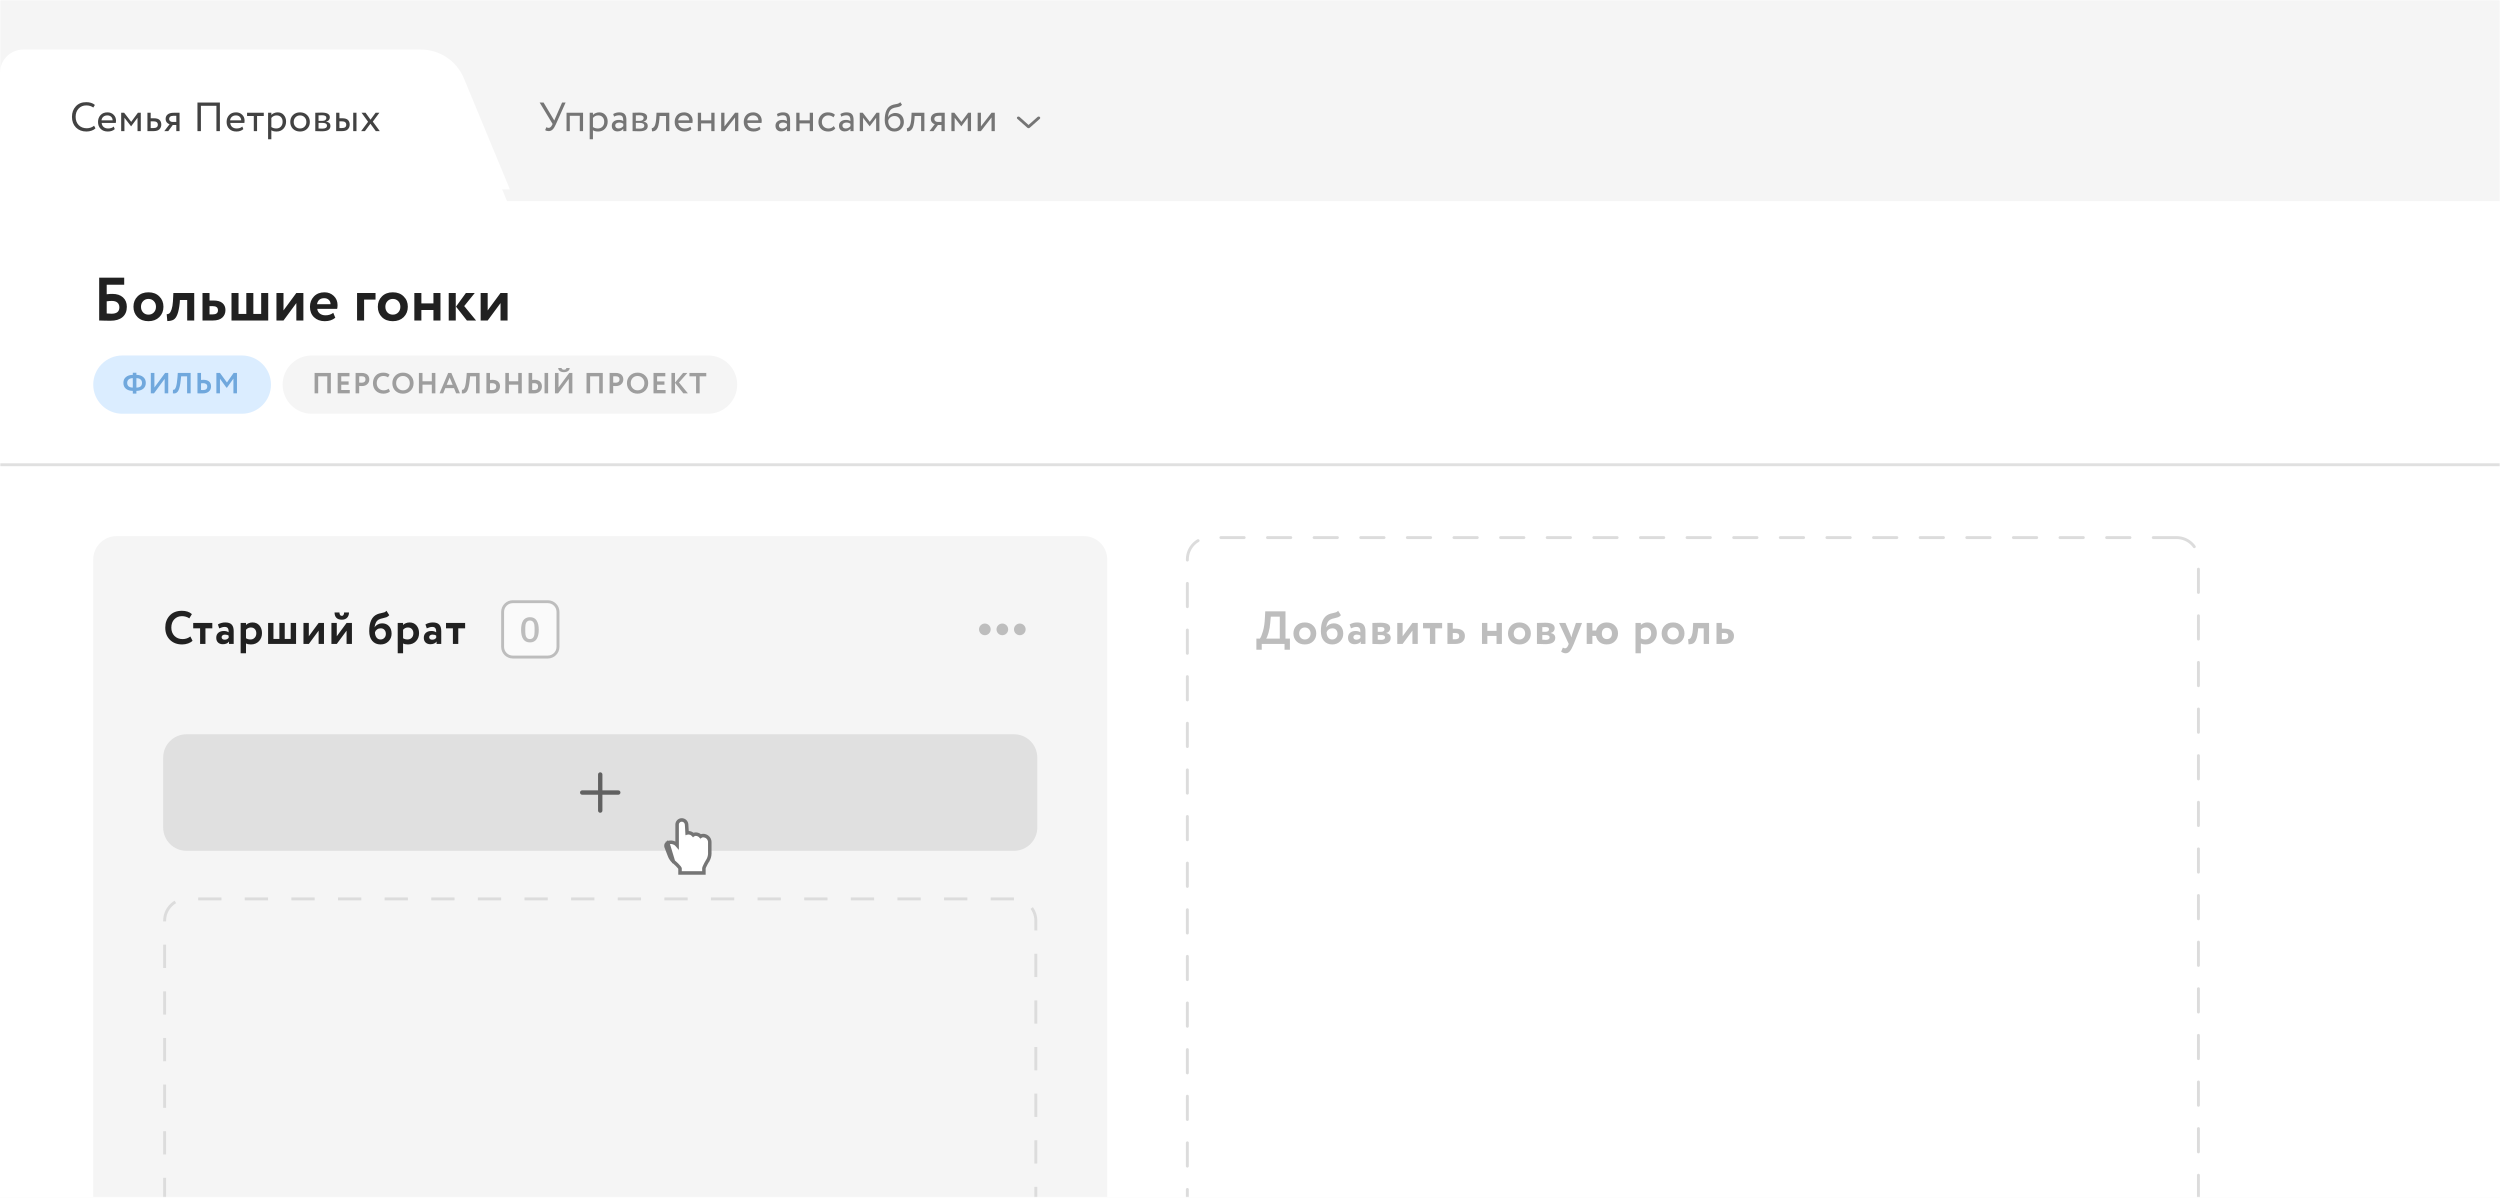 <svg width="858" height="411" viewBox="0 0 858 411" fill="none" xmlns="http://www.w3.org/2000/svg">
<mask id="mask0_7742_254666" style="mask-type:alpha" maskUnits="userSpaceOnUse" x="0" y="0" width="858" height="411">
<path d="M0 0H858V411H0V0Z" fill="#F5F5F5"/>
</mask>
<g mask="url(#mask0_7742_254666)">
<g filter="url(#filter0_ddd_7742_254666)">
<g clip-path="url(#clip0_7742_254666)">
<path d="M1544 -139H-376V941H1544V-139Z" fill="#F5F5F5"/>
<path d="M319 17H187V41H319V17Z" fill="#F5F5F5"/>
<path d="M356.847 28.791C356.946 28.705 357 28.595 357 28.466C357 28.207 356.766 28 356.468 28C356.319 28 356.184 28.055 356.08 28.145L352.995 30.885L349.92 28.145C349.816 28.055 349.676 28 349.532 28C349.234 28 349 28.207 349 28.466C349 28.595 349.054 28.705 349.153 28.791L352.581 31.836C352.698 31.945 352.842 31.996 353 32C353.158 32 353.293 31.945 353.415 31.836L356.847 28.791Z" fill="#757575"/>
<path d="M192.911 23.2H194.115L190.727 30.76C190.382 31.544 190.018 32.113 189.635 32.468C189.262 32.823 188.814 33 188.291 33C187.787 33 187.39 32.883 187.101 32.65L187.521 31.642C187.764 31.81 188.016 31.894 188.277 31.894C188.753 31.894 189.154 31.563 189.481 30.9L189.649 30.536L185.211 23.2H186.555L190.223 29.346L192.911 23.2ZM200.105 33H198.985V27.75H195.555V33H194.435V26.7H200.105V33ZM203.502 35.8H202.382V26.7H203.502V27.442C203.726 27.181 204.034 26.971 204.426 26.812C204.818 26.644 205.224 26.56 205.644 26.56C206.54 26.56 207.245 26.859 207.758 27.456C208.29 28.044 208.556 28.809 208.556 29.752C208.556 30.713 208.253 31.521 207.646 32.174C207.049 32.818 206.26 33.14 205.28 33.14C204.524 33.14 203.931 32.995 203.502 32.706V35.8ZM205.322 27.61C204.575 27.61 203.969 27.899 203.502 28.478V31.6C203.997 31.927 204.557 32.09 205.182 32.09C205.845 32.09 206.372 31.88 206.764 31.46C207.165 31.031 207.366 30.475 207.366 29.794C207.366 29.131 207.184 28.604 206.82 28.212C206.456 27.811 205.957 27.61 205.322 27.61ZM210.747 28.03L210.453 27.134C211.079 26.751 211.779 26.56 212.553 26.56C213.403 26.56 214.019 26.77 214.401 27.19C214.784 27.61 214.975 28.259 214.975 29.136V33H213.911V32.188C213.417 32.795 212.745 33.098 211.895 33.098C211.317 33.098 210.85 32.925 210.495 32.58C210.141 32.225 209.963 31.749 209.963 31.152C209.963 30.536 210.183 30.051 210.621 29.696C211.06 29.332 211.634 29.15 212.343 29.15C213.006 29.15 213.529 29.285 213.911 29.556C213.911 28.847 213.813 28.338 213.617 28.03C213.421 27.722 213.043 27.568 212.483 27.568C211.914 27.568 211.335 27.722 210.747 28.03ZM212.287 32.09C212.913 32.09 213.454 31.819 213.911 31.278V30.48C213.519 30.2 213.048 30.06 212.497 30.06C212.115 30.06 211.793 30.153 211.531 30.34C211.279 30.517 211.153 30.769 211.153 31.096C211.153 31.404 211.251 31.647 211.447 31.824C211.653 32.001 211.933 32.09 212.287 32.09ZM217.101 33V26.7C217.147 26.7 217.213 26.7 217.297 26.7C217.381 26.691 217.502 26.686 217.661 26.686C217.819 26.677 217.964 26.672 218.095 26.672C218.785 26.653 219.215 26.644 219.383 26.644C221.193 26.644 222.099 27.185 222.099 28.268C222.099 28.641 221.982 28.963 221.749 29.234C221.515 29.495 221.212 29.654 220.839 29.71V29.738C221.819 29.915 222.309 30.41 222.309 31.222C222.309 32.445 221.343 33.056 219.411 33.056C219.317 33.056 218.907 33.047 218.179 33.028C218.039 33.028 217.885 33.023 217.717 33.014C217.549 33.014 217.418 33.009 217.325 33C217.231 33 217.157 33 217.101 33ZM219.565 30.172H218.221V32.104C218.893 32.132 219.322 32.146 219.509 32.146C220.582 32.146 221.119 31.81 221.119 31.138C221.119 30.494 220.601 30.172 219.565 30.172ZM219.467 27.554C219.196 27.554 218.781 27.568 218.221 27.596V29.472H219.635C220.017 29.472 220.325 29.383 220.559 29.206C220.792 29.029 220.909 28.791 220.909 28.492C220.909 27.867 220.428 27.554 219.467 27.554ZM229.701 33H228.581V27.82H226.369L226.299 28.884C226.224 29.752 226.112 30.475 225.963 31.054C225.823 31.623 225.636 32.053 225.403 32.342C225.179 32.622 224.941 32.818 224.689 32.93C224.437 33.033 224.129 33.084 223.765 33.084L223.681 31.992C223.783 32.001 223.891 31.987 224.003 31.95C224.115 31.903 224.236 31.81 224.367 31.67C224.507 31.53 224.628 31.343 224.731 31.11C224.843 30.877 224.941 30.55 225.025 30.13C225.118 29.701 225.179 29.211 225.207 28.66L225.319 26.7H229.701V33ZM236.94 31.432L237.29 32.314C236.683 32.865 235.895 33.14 234.924 33.14C233.897 33.14 233.081 32.841 232.474 32.244C231.858 31.647 231.55 30.849 231.55 29.85C231.55 28.907 231.839 28.123 232.418 27.498C232.987 26.873 233.781 26.56 234.798 26.56C235.638 26.56 236.333 26.831 236.884 27.372C237.444 27.904 237.724 28.595 237.724 29.444C237.724 29.715 237.701 29.967 237.654 30.2H232.81C232.857 30.788 233.076 31.25 233.468 31.586C233.869 31.922 234.383 32.09 235.008 32.09C235.829 32.09 236.473 31.871 236.94 31.432ZM234.742 27.61C234.191 27.61 233.734 27.764 233.37 28.072C233.015 28.38 232.805 28.786 232.74 29.29H236.562C236.534 28.767 236.357 28.357 236.03 28.058C235.713 27.759 235.283 27.61 234.742 27.61ZM245.233 33H244.113V30.34H240.613V33H239.493V26.7H240.613V29.29H244.113V26.7H245.233V33ZM252.269 28.31L248.629 33H247.509V26.7H248.629V31.39L252.269 26.7H253.389V33H252.269V28.31ZM260.645 31.432L260.995 32.314C260.388 32.865 259.6 33.14 258.629 33.14C257.602 33.14 256.786 32.841 256.179 32.244C255.563 31.647 255.255 30.849 255.255 29.85C255.255 28.907 255.544 28.123 256.123 27.498C256.692 26.873 257.486 26.56 258.503 26.56C259.343 26.56 260.038 26.831 260.589 27.372C261.149 27.904 261.429 28.595 261.429 29.444C261.429 29.715 261.406 29.967 261.359 30.2H256.515C256.562 30.788 256.781 31.25 257.173 31.586C257.574 31.922 258.088 32.09 258.713 32.09C259.534 32.09 260.178 31.871 260.645 31.432ZM258.447 27.61C257.896 27.61 257.439 27.764 257.075 28.072C256.72 28.38 256.51 28.786 256.445 29.29H260.267C260.239 28.767 260.062 28.357 259.735 28.058C259.418 27.759 258.988 27.61 258.447 27.61ZM266.929 28.03L266.635 27.134C267.26 26.751 267.96 26.56 268.735 26.56C269.584 26.56 270.2 26.77 270.583 27.19C270.966 27.61 271.157 28.259 271.157 29.136V33H270.093V32.188C269.598 32.795 268.926 33.098 268.077 33.098C267.498 33.098 267.032 32.925 266.677 32.58C266.322 32.225 266.145 31.749 266.145 31.152C266.145 30.536 266.364 30.051 266.803 29.696C267.242 29.332 267.816 29.15 268.525 29.15C269.188 29.15 269.71 29.285 270.093 29.556C270.093 28.847 269.995 28.338 269.799 28.03C269.603 27.722 269.225 27.568 268.665 27.568C268.096 27.568 267.517 27.722 266.929 28.03ZM268.469 32.09C269.094 32.09 269.636 31.819 270.093 31.278V30.48C269.701 30.2 269.23 30.06 268.679 30.06C268.296 30.06 267.974 30.153 267.713 30.34C267.461 30.517 267.335 30.769 267.335 31.096C267.335 31.404 267.433 31.647 267.629 31.824C267.834 32.001 268.114 32.09 268.469 32.09ZM279.022 33H277.902V30.34H274.402V33H273.282V26.7H274.402V29.29H277.902V26.7H279.022V33ZM286.142 31.278L286.674 32.09C286.133 32.79 285.325 33.14 284.252 33.14C283.244 33.14 282.427 32.841 281.802 32.244C281.186 31.647 280.878 30.849 280.878 29.85C280.878 28.926 281.181 28.147 281.788 27.512C282.395 26.877 283.155 26.56 284.07 26.56C285.171 26.56 285.997 26.835 286.548 27.386L286.03 28.268C285.545 27.829 284.943 27.61 284.224 27.61C283.636 27.61 283.127 27.825 282.698 28.254C282.278 28.674 282.068 29.206 282.068 29.85C282.068 30.531 282.283 31.073 282.712 31.474C283.151 31.885 283.692 32.09 284.336 32.09C285.064 32.09 285.666 31.819 286.142 31.278ZM288.72 28.03L288.426 27.134C289.051 26.751 289.751 26.56 290.526 26.56C291.375 26.56 291.991 26.77 292.374 27.19C292.757 27.61 292.948 28.259 292.948 29.136V33H291.884V32.188C291.389 32.795 290.717 33.098 289.868 33.098C289.289 33.098 288.823 32.925 288.468 32.58C288.113 32.225 287.936 31.749 287.936 31.152C287.936 30.536 288.155 30.051 288.594 29.696C289.033 29.332 289.607 29.15 290.316 29.15C290.979 29.15 291.501 29.285 291.884 29.556C291.884 28.847 291.786 28.338 291.59 28.03C291.394 27.722 291.016 27.568 290.456 27.568C289.887 27.568 289.308 27.722 288.72 28.03ZM290.26 32.09C290.885 32.09 291.427 31.819 291.884 31.278V30.48C291.492 30.2 291.021 30.06 290.47 30.06C290.087 30.06 289.765 30.153 289.504 30.34C289.252 30.517 289.126 30.769 289.126 31.096C289.126 31.404 289.224 31.647 289.42 31.824C289.625 32.001 289.905 32.09 290.26 32.09ZM296.193 33H295.073V26.7H296.095L298.517 29.822L300.813 26.7H301.807V33H300.687V28.408L298.503 31.334H298.461L296.193 28.408V33ZM308.959 23.06L309.561 23.942C309.337 24.25 309.066 24.46 308.749 24.572C308.404 24.693 308.012 24.787 307.573 24.852C307.144 24.917 306.738 25.034 306.355 25.202C305.403 25.641 304.871 26.653 304.759 28.24H304.787C304.992 27.801 305.324 27.447 305.781 27.176C306.248 26.905 306.747 26.77 307.279 26.77C308.175 26.77 308.884 27.055 309.407 27.624C309.939 28.193 310.205 28.954 310.205 29.906C310.205 30.802 309.902 31.567 309.295 32.202C308.698 32.827 307.923 33.14 306.971 33.14C305.944 33.14 305.132 32.79 304.535 32.09C303.938 31.399 303.639 30.443 303.639 29.22C303.639 26.495 304.418 24.801 305.977 24.138C306.332 23.979 306.742 23.863 307.209 23.788C307.573 23.723 307.834 23.671 307.993 23.634C308.152 23.597 308.32 23.531 308.497 23.438C308.684 23.345 308.838 23.219 308.959 23.06ZM304.829 29.43C304.829 30.233 305.025 30.877 305.417 31.362C305.809 31.847 306.318 32.09 306.943 32.09C307.55 32.09 308.044 31.885 308.427 31.474C308.819 31.073 309.015 30.569 309.015 29.962C309.015 29.318 308.833 28.8 308.469 28.408C308.114 28.016 307.624 27.82 306.999 27.82C306.43 27.82 305.954 27.979 305.571 28.296C305.17 28.623 304.922 29.001 304.829 29.43ZM317.248 33H316.128V27.82H313.916L313.846 28.884C313.771 29.752 313.659 30.475 313.51 31.054C313.37 31.623 313.183 32.053 312.95 32.342C312.726 32.622 312.488 32.818 312.236 32.93C311.984 33.033 311.676 33.084 311.312 33.084L311.228 31.992C311.33 32.001 311.438 31.987 311.55 31.95C311.662 31.903 311.783 31.81 311.914 31.67C312.054 31.53 312.175 31.343 312.278 31.11C312.39 30.877 312.488 30.55 312.572 30.13C312.665 29.701 312.726 29.211 312.754 28.66L312.866 26.7H317.248V33ZM322.275 26.7H324.235V33H323.115V30.9H321.897L320.357 33H318.999L320.819 30.62C320.436 30.536 320.114 30.331 319.853 30.004C319.591 29.668 319.461 29.267 319.461 28.8C319.461 28.156 319.694 27.647 320.161 27.274C320.627 26.891 321.332 26.7 322.275 26.7ZM320.651 28.828C320.651 29.127 320.767 29.374 321.001 29.57C321.234 29.757 321.509 29.85 321.827 29.85H323.115V27.75H322.093C321.617 27.75 321.257 27.848 321.015 28.044C320.772 28.24 320.651 28.501 320.651 28.828ZM327.641 33H326.521V26.7H327.543L329.965 29.822L332.261 26.7H333.255V33H332.135V28.408L329.951 31.334H329.909L327.641 28.408V33ZM340.294 28.31L336.654 33H335.534V26.7H336.654V31.39L340.294 26.7H341.414V33H340.294V28.31Z" fill="#757575"/>
<g filter="url(#filter1_d_7742_254666)">
<path fill-rule="evenodd" clip-rule="evenodd" d="M8 5C3.582 5 0 8.582 0 13V53V990H1544V53H175L159.205 14.876C156.728 8.898 150.895 5 144.424 5H8Z" fill="white"/>
</g>
<path d="M32 180C32 175.582 35.582 172 40 172H372C376.418 172 380 175.582 380 180V1015H32V180Z" fill="#F5F5F5"/>
<path d="M348 296.5H64C59.858 296.5 56.5 299.858 56.5 304V588C56.5 592.142 59.858 595.5 64 595.5H348C352.142 595.5 355.5 592.142 355.5 588V304C355.5 299.858 352.142 296.5 348 296.5Z" stroke="#DCDCDC" stroke-dasharray="8 8"/>
<path d="M348 240H64C59.582 240 56 243.582 56 248V272C56 276.418 59.582 280 64 280H348C352.418 280 356 276.418 356 272V248C356 243.582 352.418 240 348 240Z" fill="#E0E0E0"/>
<path d="M199.812 260H212.188" stroke="#616161" stroke-width="1.5" stroke-linecap="round" stroke-linejoin="round"/>
<path d="M206 253.812V266.188" stroke="#616161" stroke-width="1.5" stroke-linecap="round" stroke-linejoin="round"/>
<path d="M188 194.5H176C174.067 194.5 172.5 196.067 172.5 198V210C172.5 211.933 174.067 213.5 176 213.5H188C189.933 213.5 191.5 211.933 191.5 210V198C191.5 196.067 189.933 194.5 188 194.5Z" fill="#FAFAFA" stroke="#BDBDBD"/>
<path d="M181.87 208.476C181.35 208.476 180.898 208.38 180.514 208.188C180.13 207.988 179.814 207.704 179.566 207.336C179.318 206.968 179.134 206.516 179.014 205.98C178.894 205.444 178.834 204.832 178.834 204.144C178.834 203.464 178.894 202.856 179.014 202.32C179.134 201.776 179.318 201.32 179.566 200.952C179.814 200.584 180.13 200.304 180.514 200.112C180.898 199.912 181.35 199.812 181.87 199.812C182.91 199.812 183.674 200.192 184.162 200.952C184.658 201.712 184.906 202.776 184.906 204.144C184.906 205.512 184.658 206.576 184.162 207.336C183.674 208.096 182.91 208.476 181.87 208.476ZM181.87 207.324C182.158 207.324 182.402 207.268 182.602 207.156C182.81 207.036 182.978 206.868 183.106 206.652C183.234 206.436 183.326 206.18 183.382 205.884C183.438 205.58 183.466 205.244 183.466 204.876V203.412C183.466 203.044 183.438 202.712 183.382 202.416C183.326 202.112 183.234 201.852 183.106 201.636C182.978 201.42 182.81 201.256 182.602 201.144C182.402 201.024 182.158 200.964 181.87 200.964C181.582 200.964 181.334 201.024 181.126 201.144C180.926 201.256 180.762 201.42 180.634 201.636C180.506 201.852 180.414 202.112 180.358 202.416C180.302 202.712 180.274 203.044 180.274 203.412V204.876C180.274 205.244 180.302 205.58 180.358 205.884C180.414 206.18 180.506 206.436 180.634 206.652C180.762 206.868 180.926 207.036 181.126 207.156C181.334 207.268 181.582 207.324 181.87 207.324Z" fill="#BDBDBD"/>
<path d="M65.329 206.44L66.081 207.912C65.729 208.285 65.222 208.589 64.561 208.824C63.91 209.059 63.222 209.176 62.497 209.176C60.79 209.176 59.398 208.648 58.321 207.592C57.254 206.536 56.721 205.139 56.721 203.4C56.721 201.736 57.228 200.355 58.241 199.256C59.244 198.168 60.646 197.624 62.449 197.624C63.878 197.624 65.014 198.003 65.857 198.76L64.977 200.216C64.22 199.715 63.377 199.464 62.449 199.464C61.382 199.464 60.508 199.821 59.825 200.536C59.142 201.251 58.801 202.205 58.801 203.4C58.801 204.573 59.158 205.523 59.873 206.248C60.598 206.973 61.532 207.336 62.673 207.336C63.654 207.336 64.54 207.037 65.329 206.44ZM68.672 203.64H66.304V201.8H72.864V203.64H70.512V209H68.672V203.64ZM75.241 203.656L74.777 202.312C75.556 201.853 76.404 201.624 77.321 201.624C78.324 201.624 79.055 201.869 79.513 202.36C79.972 202.851 80.201 203.603 80.201 204.616V209H78.601V208.168C78.175 208.787 77.465 209.096 76.473 209.096C75.791 209.096 75.241 208.899 74.825 208.504C74.42 208.099 74.217 207.56 74.217 206.888C74.217 206.141 74.457 205.565 74.937 205.16C75.417 204.755 76.052 204.552 76.841 204.552C77.492 204.552 78.036 204.707 78.473 205.016C78.495 204.376 78.399 203.907 78.185 203.608C77.983 203.309 77.631 203.16 77.129 203.16C76.575 203.16 75.945 203.325 75.241 203.656ZM77.081 207.544C77.7 207.544 78.164 207.325 78.473 206.888V206.152C78.175 205.917 77.753 205.8 77.209 205.8C76.868 205.8 76.591 205.88 76.377 206.04C76.164 206.2 76.057 206.419 76.057 206.696C76.057 206.952 76.153 207.16 76.345 207.32C76.537 207.469 76.783 207.544 77.081 207.544ZM84.428 212.2H82.588V201.8H84.428V202.488C84.662 202.232 84.982 202.024 85.388 201.864C85.793 201.704 86.214 201.624 86.652 201.624C87.644 201.624 88.433 201.965 89.02 202.648C89.617 203.341 89.916 204.221 89.916 205.288C89.916 206.408 89.564 207.336 88.86 208.072C88.156 208.808 87.238 209.176 86.108 209.176C85.382 209.176 84.822 209.059 84.428 208.824V212.2ZM86.076 203.352C85.436 203.352 84.886 203.613 84.428 204.136V207.048C84.865 207.325 85.372 207.464 85.948 207.464C86.556 207.464 87.041 207.267 87.404 206.872C87.777 206.477 87.964 205.965 87.964 205.336C87.964 204.739 87.793 204.259 87.452 203.896C87.121 203.533 86.662 203.352 86.076 203.352ZM101.609 209H92.009V201.8H93.849V207.288H95.881V201.8H97.721V207.288H99.769V201.8H101.609V209ZM109.35 204.44L105.99 209H104.15V201.8H105.99V206.36L109.35 201.8H111.19V209H109.35V204.44ZM118.944 204.44L115.584 209H113.744V201.8H115.584V206.36L118.944 201.8H120.784V209H118.944V204.44ZM114.816 198.2H116.496C116.496 198.552 116.565 198.835 116.704 199.048C116.842 199.261 117.05 199.368 117.328 199.368C117.573 199.368 117.76 199.261 117.888 199.048C118.026 198.824 118.096 198.541 118.096 198.2H119.776C119.776 198.947 119.557 199.549 119.12 200.008C118.682 200.456 118.085 200.68 117.328 200.68C116.496 200.68 115.866 200.461 115.44 200.024C115.024 199.576 114.816 198.968 114.816 198.2ZM132.636 197.624L133.596 199.128C133.34 199.448 133.02 199.683 132.636 199.832C132.295 199.949 131.868 200.067 131.356 200.184C130.855 200.28 130.439 200.413 130.108 200.584C129.223 201 128.705 201.896 128.556 203.272H128.588C128.812 202.877 129.159 202.557 129.628 202.312C130.097 202.056 130.593 201.928 131.116 201.928C132.108 201.928 132.903 202.248 133.5 202.888C134.097 203.539 134.396 204.397 134.396 205.464C134.396 206.499 134.044 207.379 133.34 208.104C132.636 208.819 131.729 209.176 130.62 209.176C129.415 209.176 128.46 208.765 127.756 207.944C127.063 207.123 126.716 206.013 126.716 204.616C126.716 201.544 127.623 199.613 129.436 198.824C129.831 198.653 130.268 198.525 130.748 198.44C131.292 198.333 131.692 198.232 131.948 198.136C132.204 198.029 132.433 197.859 132.636 197.624ZM128.684 205C128.695 205.725 128.871 206.317 129.212 206.776C129.553 207.235 130.007 207.464 130.572 207.464C131.127 207.464 131.575 207.283 131.916 206.92C132.257 206.557 132.428 206.099 132.428 205.544C132.428 204.979 132.268 204.52 131.948 204.168C131.639 203.816 131.207 203.64 130.652 203.64C130.172 203.64 129.756 203.768 129.404 204.024C129.052 204.269 128.812 204.595 128.684 205ZM138.334 212.2H136.494V201.8H138.334V202.488C138.568 202.232 138.888 202.024 139.294 201.864C139.699 201.704 140.12 201.624 140.558 201.624C141.55 201.624 142.339 201.965 142.926 202.648C143.523 203.341 143.822 204.221 143.822 205.288C143.822 206.408 143.47 207.336 142.766 208.072C142.062 208.808 141.144 209.176 140.014 209.176C139.288 209.176 138.728 209.059 138.334 208.824V212.2ZM139.982 203.352C139.342 203.352 138.792 203.613 138.334 204.136V207.048C138.771 207.325 139.278 207.464 139.854 207.464C140.462 207.464 140.947 207.267 141.31 206.872C141.683 206.477 141.87 205.965 141.87 205.336C141.87 204.739 141.699 204.259 141.358 203.896C141.027 203.533 140.568 203.352 139.982 203.352ZM146.476 203.656L146.012 202.312C146.79 201.853 147.638 201.624 148.556 201.624C149.558 201.624 150.289 201.869 150.748 202.36C151.206 202.851 151.436 203.603 151.436 204.616V209H149.836V208.168C149.409 208.787 148.7 209.096 147.708 209.096C147.025 209.096 146.476 208.899 146.06 208.504C145.654 208.099 145.452 207.56 145.452 206.888C145.452 206.141 145.692 205.565 146.172 205.16C146.652 204.755 147.286 204.552 148.076 204.552C148.726 204.552 149.27 204.707 149.708 205.016C149.729 204.376 149.633 203.907 149.42 203.608C149.217 203.309 148.865 203.16 148.364 203.16C147.809 203.16 147.18 203.325 146.476 203.656ZM148.316 207.544C148.934 207.544 149.398 207.325 149.708 206.888V206.152C149.409 205.917 148.988 205.8 148.444 205.8C148.102 205.8 147.825 205.88 147.612 206.04C147.398 206.2 147.292 206.419 147.292 206.696C147.292 206.952 147.388 207.16 147.58 207.32C147.772 207.469 148.017 207.544 148.316 207.544ZM155.438 203.64H153.07V201.8H159.63V203.64H157.278V209H155.438V203.64Z" fill="#212121"/>
<path d="M338 206C339.105 206 340 205.105 340 204C340 202.895 339.105 202 338 202C336.895 202 336 202.895 336 204C336 205.105 336.895 206 338 206Z" fill="#BDBDBD"/>
<path d="M344 206C345.105 206 346 205.105 346 204C346 202.895 345.105 202 344 202C342.895 202 342 202.895 342 204C342 205.105 342.895 206 344 206Z" fill="#BDBDBD"/>
<path d="M350 206C351.105 206 352 205.105 352 204C352 202.895 351.105 202 350 202C348.895 202 348 202.895 348 204C348 205.105 348.895 206 350 206Z" fill="#BDBDBD"/>
<path d="M243 110H107C101.477 110 97 114.477 97 120C97 125.523 101.477 130 107 130H243C248.523 130 253 125.523 253 120C253 114.477 248.523 110 243 110Z" fill="#F5F5F5"/>
<path d="M113.551 123H112.321V117.15H109.201V123H107.971V116H113.551V123ZM120.041 123H115.891V116H119.941V117.15H117.121V118.89H119.641V120.04H117.121V121.85H120.041V123ZM123.272 120.47V123H122.042V116C122.336 116 122.652 115.997 122.992 115.99C123.339 115.983 123.686 115.98 124.032 115.98C124.526 115.98 124.952 116.043 125.312 116.17C125.679 116.29 125.962 116.46 126.162 116.68C126.362 116.893 126.509 117.13 126.602 117.39C126.696 117.643 126.742 117.923 126.742 118.23C126.742 118.863 126.516 119.4 126.062 119.84C125.616 120.28 124.989 120.5 124.182 120.5C123.776 120.5 123.472 120.49 123.272 120.47ZM124.152 117.13L123.272 117.15V119.3C123.626 119.333 123.916 119.35 124.142 119.35C124.536 119.35 124.849 119.253 125.082 119.06C125.322 118.867 125.442 118.587 125.442 118.22C125.442 117.493 125.012 117.13 124.152 117.13ZM133.377 121.4L133.847 122.32C133.627 122.553 133.31 122.743 132.897 122.89C132.49 123.037 132.06 123.11 131.607 123.11C130.54 123.11 129.67 122.78 128.997 122.12C128.33 121.46 127.997 120.587 127.997 119.5C127.997 118.46 128.313 117.597 128.947 116.91C129.573 116.23 130.45 115.89 131.577 115.89C132.47 115.89 133.18 116.127 133.707 116.6L133.157 117.51C132.683 117.197 132.157 117.04 131.577 117.04C130.91 117.04 130.363 117.263 129.937 117.71C129.51 118.157 129.297 118.753 129.297 119.5C129.297 120.233 129.52 120.827 129.967 121.28C130.42 121.733 131.003 121.96 131.717 121.96C132.33 121.96 132.883 121.773 133.377 121.4ZM134.656 119.5C134.656 118.48 134.996 117.623 135.676 116.93C136.37 116.237 137.243 115.89 138.296 115.89C139.35 115.89 140.22 116.223 140.906 116.89C141.6 117.563 141.946 118.433 141.946 119.5C141.946 120.547 141.6 121.41 140.906 122.09C140.213 122.77 139.343 123.11 138.296 123.11C137.243 123.11 136.373 122.777 135.686 122.11C135 121.443 134.656 120.573 134.656 119.5ZM135.956 119.5C135.956 120.207 136.18 120.793 136.626 121.26C137.073 121.727 137.63 121.96 138.296 121.96C139.016 121.96 139.586 121.727 140.006 121.26C140.433 120.793 140.646 120.207 140.646 119.5C140.646 118.787 140.42 118.197 139.966 117.73C139.513 117.27 138.956 117.04 138.296 117.04C137.623 117.04 137.063 117.27 136.616 117.73C136.176 118.19 135.956 118.78 135.956 119.5ZM149.42 123H148.2V120.01H145V123H143.77V116H145V118.86H148.2V116H149.42V123ZM152.098 123H150.858L153.818 115.98H154.898L157.858 123H156.548L155.818 121.21H152.828L152.098 123ZM155.348 120.06L154.328 117.57L153.298 120.06H155.348ZM164.598 123H163.378V117.15H161.338L161.198 118.47C161.118 119.27 161.014 119.953 160.888 120.52C160.761 121.087 160.621 121.54 160.468 121.88C160.314 122.22 160.131 122.48 159.918 122.66C159.711 122.84 159.494 122.953 159.268 123C159.048 123.04 158.791 123.04 158.498 123L158.528 121.78C158.674 121.8 158.794 121.793 158.888 121.76C158.981 121.727 159.091 121.633 159.218 121.48C159.358 121.307 159.471 121.077 159.558 120.79C159.798 120.077 159.974 118.947 160.088 117.4L160.188 116H164.598V123ZM168.863 119.5C168.743 119.5 168.509 119.517 168.163 119.55V121.84C168.603 121.86 168.829 121.87 168.843 121.87C169.816 121.87 170.303 121.46 170.303 120.64C170.303 120.267 170.176 119.983 169.923 119.79C169.669 119.597 169.316 119.5 168.863 119.5ZM166.933 116H168.163V118.4C168.449 118.367 168.716 118.35 168.963 118.35C169.829 118.35 170.486 118.547 170.933 118.94C171.379 119.333 171.603 119.89 171.603 120.61C171.603 121.357 171.346 121.947 170.833 122.38C170.326 122.807 169.616 123.02 168.703 123.02C168.316 123.02 167.986 123.017 167.713 123.01C167.439 123.003 167.179 123 166.933 123V116ZM179.076 123H177.856V120.01H174.656V123H173.426V116H174.656V118.86H177.856V116H179.076V123ZM188.114 123H186.894V116H188.114V123ZM183.324 119.5C183.218 119.5 182.991 119.517 182.644 119.55V121.84C182.698 121.84 182.804 121.847 182.964 121.86C183.124 121.867 183.238 121.87 183.304 121.87C184.224 121.87 184.684 121.46 184.684 120.64C184.684 120.267 184.568 119.983 184.334 119.79C184.101 119.597 183.764 119.5 183.324 119.5ZM181.414 116H182.644V118.4C182.931 118.367 183.191 118.35 183.424 118.35C184.258 118.35 184.891 118.55 185.324 118.95C185.764 119.343 185.984 119.897 185.984 120.61C185.984 121.357 185.731 121.947 185.224 122.38C184.724 122.807 184.034 123.02 183.154 123.02C182.781 123.02 182.458 123.017 182.184 123.01C181.918 123.003 181.661 123 181.414 123V116ZM195.207 118.03L191.537 123H190.457V116H191.687V120.98L195.357 116H196.437V123H195.207V118.03ZM191.567 114.3H192.717C192.797 114.687 193.08 114.88 193.567 114.88C194.074 114.88 194.34 114.687 194.367 114.3H195.517C195.51 114.72 195.32 115.067 194.947 115.34C194.574 115.6 194.114 115.73 193.567 115.73C192.98 115.73 192.507 115.603 192.147 115.35C191.794 115.09 191.6 114.74 191.567 114.3ZM206.876 123H205.646V117.15H202.526V123H201.296V116H206.876V123ZM210.446 120.47V123H209.216V116C209.509 116 209.826 115.997 210.166 115.99C210.512 115.983 210.859 115.98 211.206 115.98C211.699 115.98 212.126 116.043 212.486 116.17C212.852 116.29 213.136 116.46 213.336 116.68C213.536 116.893 213.682 117.13 213.776 117.39C213.869 117.643 213.916 117.923 213.916 118.23C213.916 118.863 213.689 119.4 213.236 119.84C212.789 120.28 212.162 120.5 211.356 120.5C210.949 120.5 210.646 120.49 210.446 120.47ZM211.326 117.13L210.446 117.15V119.3C210.799 119.333 211.089 119.35 211.316 119.35C211.709 119.35 212.022 119.253 212.256 119.06C212.496 118.867 212.616 118.587 212.616 118.22C212.616 117.493 212.186 117.13 211.326 117.13ZM215.17 119.5C215.17 118.48 215.51 117.623 216.19 116.93C216.883 116.237 217.756 115.89 218.81 115.89C219.863 115.89 220.733 116.223 221.42 116.89C222.113 117.563 222.46 118.433 222.46 119.5C222.46 120.547 222.113 121.41 221.42 122.09C220.726 122.77 219.856 123.11 218.81 123.11C217.756 123.11 216.886 122.777 216.2 122.11C215.513 121.443 215.17 120.573 215.17 119.5ZM216.47 119.5C216.47 120.207 216.693 120.793 217.14 121.26C217.586 121.727 218.143 121.96 218.81 121.96C219.53 121.96 220.1 121.727 220.52 121.26C220.946 120.793 221.16 120.207 221.16 119.5C221.16 118.787 220.933 118.197 220.48 117.73C220.026 117.27 219.47 117.04 218.81 117.04C218.136 117.04 217.576 117.27 217.13 117.73C216.69 118.19 216.47 118.78 216.47 119.5ZM228.433 123H224.283V116H228.333V117.15H225.513V118.89H228.033V120.04H225.513V121.85H228.433V123ZM231.665 123H230.435V116H231.665V119.32L234.425 116H235.905L233.025 119.26L236.085 123H234.525L231.665 119.39V123ZM238.895 117.15H236.625V116H242.395V117.15H240.125V123H238.895V117.15Z" fill="#9E9E9E"/>
<path d="M747 172.5H415C410.858 172.5 407.5 175.858 407.5 180V964C407.5 968.142 410.858 971.5 415 971.5H747C751.142 971.5 754.5 968.142 754.5 964V180C754.5 175.858 751.142 172.5 747 172.5Z" stroke="#DCDCDC" stroke-linecap="round" stroke-dasharray="8 8"/>
<path d="M433.031 211H431.191V207.16H432.391C432.711 206.787 433.058 205.96 433.431 204.68C433.815 203.368 434.044 201.821 434.119 200.04L434.231 197.8H441.175V207.16H442.695V211H440.855V209H433.031V211ZM436.135 199.64L435.959 201.592C435.863 202.936 435.666 204.115 435.367 205.128C435.058 206.184 434.786 206.861 434.551 207.16H439.223V199.64H436.135ZM444.975 208.12C444.26 207.405 443.903 206.499 443.903 205.4C443.903 204.301 444.26 203.4 444.975 202.696C445.69 201.981 446.639 201.624 447.823 201.624C448.996 201.624 449.94 201.981 450.655 202.696C451.38 203.4 451.743 204.301 451.743 205.4C451.743 206.488 451.38 207.395 450.655 208.12C449.93 208.824 448.986 209.176 447.823 209.176C446.639 209.176 445.69 208.824 444.975 208.12ZM446.431 203.928C446.058 204.312 445.871 204.803 445.871 205.4C445.871 205.997 446.052 206.493 446.415 206.888C446.788 207.272 447.258 207.464 447.823 207.464C448.399 207.464 448.868 207.272 449.231 206.888C449.604 206.504 449.791 206.008 449.791 205.4C449.791 204.803 449.604 204.312 449.231 203.928C448.858 203.544 448.388 203.352 447.823 203.352C447.268 203.352 446.804 203.544 446.431 203.928ZM459.244 197.624L460.204 199.128C459.948 199.448 459.628 199.683 459.244 199.832C458.902 199.949 458.476 200.067 457.964 200.184C457.462 200.28 457.046 200.413 456.716 200.584C455.83 201 455.313 201.896 455.163 203.272H455.196C455.42 202.877 455.766 202.557 456.236 202.312C456.705 202.056 457.201 201.928 457.724 201.928C458.716 201.928 459.51 202.248 460.108 202.888C460.705 203.539 461.004 204.397 461.004 205.464C461.004 206.499 460.652 207.379 459.948 208.104C459.244 208.819 458.337 209.176 457.228 209.176C456.022 209.176 455.068 208.765 454.364 207.944C453.67 207.123 453.324 206.013 453.324 204.616C453.324 201.544 454.23 199.613 456.044 198.824C456.438 198.653 456.876 198.525 457.356 198.44C457.9 198.333 458.3 198.232 458.556 198.136C458.812 198.029 459.041 197.859 459.244 197.624ZM455.292 205C455.302 205.725 455.478 206.317 455.82 206.776C456.161 207.235 456.614 207.464 457.18 207.464C457.734 207.464 458.182 207.283 458.524 206.92C458.865 206.557 459.036 206.099 459.036 205.544C459.036 204.979 458.876 204.52 458.556 204.168C458.246 203.816 457.814 203.64 457.26 203.64C456.78 203.64 456.364 203.768 456.012 204.024C455.66 204.269 455.42 204.595 455.292 205ZM463.661 203.656L463.197 202.312C463.976 201.853 464.824 201.624 465.741 201.624C466.744 201.624 467.474 201.869 467.933 202.36C468.392 202.851 468.621 203.603 468.621 204.616V209H467.021V208.168C466.594 208.787 465.885 209.096 464.893 209.096C464.21 209.096 463.661 208.899 463.245 208.504C462.84 208.099 462.637 207.56 462.637 206.888C462.637 206.141 462.877 205.565 463.357 205.16C463.837 204.755 464.472 204.552 465.261 204.552C465.912 204.552 466.456 204.707 466.893 205.016C466.914 204.376 466.818 203.907 466.605 203.608C466.402 203.309 466.05 203.16 465.549 203.16C464.994 203.16 464.365 203.325 463.661 203.656ZM465.501 207.544C466.12 207.544 466.584 207.325 466.893 206.888V206.152C466.594 205.917 466.173 205.8 465.629 205.8C465.288 205.8 465.01 205.88 464.797 206.04C464.584 206.2 464.477 206.419 464.477 206.696C464.477 206.952 464.573 207.16 464.765 207.32C464.957 207.469 465.202 207.544 465.501 207.544ZM471.007 209V201.8C471.103 201.8 471.509 201.789 472.223 201.768C472.949 201.736 473.487 201.72 473.839 201.72C476.015 201.72 477.103 202.349 477.103 203.608C477.103 204.013 476.975 204.371 476.719 204.68C476.463 204.979 476.143 205.155 475.759 205.208V205.24C476.783 205.485 477.295 206.04 477.295 206.904C477.295 208.355 476.154 209.08 473.871 209.08C473.541 209.08 473.034 209.064 472.351 209.032C472.181 209.032 471.983 209.027 471.759 209.016C471.546 209.016 471.381 209.011 471.263 209C471.157 209 471.071 209 471.007 209ZM473.999 205.944H472.847V207.544C473.487 207.587 473.893 207.608 474.063 207.608C474.469 207.608 474.783 207.533 475.007 207.384C475.242 207.235 475.359 207.032 475.359 206.776C475.359 206.221 474.906 205.944 473.999 205.944ZM473.999 203.208C473.573 203.208 473.189 203.219 472.847 203.24V204.824H474.047C474.378 204.824 474.645 204.749 474.847 204.6C475.05 204.451 475.151 204.248 475.151 203.992C475.151 203.469 474.767 203.208 473.999 203.208ZM484.739 204.44L481.379 209H479.539V201.8H481.379V206.36L484.739 201.8H486.579V209H484.739V204.44ZM490.748 203.64H488.38V201.8H494.94V203.64H492.588V209H490.748V203.64ZM499.445 209H496.757V201.8H498.597V203.768H499.589C500.667 203.768 501.461 203.992 501.973 204.44C502.496 204.888 502.757 205.496 502.757 206.264C502.757 207.085 502.48 207.747 501.925 208.248C501.371 208.749 500.544 209 499.445 209ZM499.429 205.24H498.597V207.4H499.413C500.341 207.4 500.805 207.043 500.805 206.328C500.805 205.603 500.347 205.24 499.429 205.24ZM515.449 209H513.609V206.248H510.457V209H508.617V201.8H510.457V204.52H513.609V201.8H515.449V209ZM518.616 208.12C517.901 207.405 517.544 206.499 517.544 205.4C517.544 204.301 517.901 203.4 518.616 202.696C519.33 201.981 520.28 201.624 521.464 201.624C522.637 201.624 523.581 201.981 524.296 202.696C525.021 203.4 525.384 204.301 525.384 205.4C525.384 206.488 525.021 207.395 524.296 208.12C523.57 208.824 522.626 209.176 521.464 209.176C520.28 209.176 519.33 208.824 518.616 208.12ZM520.072 203.928C519.698 204.312 519.512 204.803 519.512 205.4C519.512 205.997 519.693 206.493 520.056 206.888C520.429 207.272 520.898 207.464 521.464 207.464C522.04 207.464 522.509 207.272 522.872 206.888C523.245 206.504 523.432 206.008 523.432 205.4C523.432 204.803 523.245 204.312 522.872 203.928C522.498 203.544 522.029 203.352 521.464 203.352C520.909 203.352 520.445 203.544 520.072 203.928ZM527.476 209V201.8C527.572 201.8 527.977 201.789 528.692 201.768C529.417 201.736 529.956 201.72 530.308 201.72C532.484 201.72 533.572 202.349 533.572 203.608C533.572 204.013 533.444 204.371 533.188 204.68C532.932 204.979 532.612 205.155 532.228 205.208V205.24C533.252 205.485 533.764 206.04 533.764 206.904C533.764 208.355 532.623 209.08 530.34 209.08C530.009 209.08 529.503 209.064 528.82 209.032C528.649 209.032 528.452 209.027 528.228 209.016C528.015 209.016 527.849 209.011 527.732 209C527.625 209 527.54 209 527.476 209ZM530.468 205.944H529.316V207.544C529.956 207.587 530.361 207.608 530.532 207.608C530.937 207.608 531.252 207.533 531.476 207.384C531.711 207.235 531.828 207.032 531.828 206.776C531.828 206.221 531.375 205.944 530.468 205.944ZM530.468 203.208C530.041 203.208 529.657 203.219 529.316 203.24V204.824H530.516C530.847 204.824 531.113 204.749 531.316 204.6C531.519 204.451 531.62 204.248 531.62 203.992C531.62 203.469 531.236 203.208 530.468 203.208ZM540.855 201.8H542.951L540.119 209C539.607 210.248 539.149 211.091 538.743 211.528C538.349 211.976 537.879 212.2 537.335 212.2C536.823 212.2 536.306 212.013 535.783 211.64L536.375 210.248C536.653 210.419 536.903 210.504 537.127 210.504C537.565 210.504 537.933 210.131 538.231 209.384L538.391 209L535.063 201.8H537.271L538.951 205.736C538.973 205.789 539.09 206.136 539.303 206.776C539.367 206.381 539.453 206.029 539.559 205.72L540.855 201.8ZM546.506 209H544.554V201.8H546.506V204.408H547.786C547.978 203.555 548.4 202.877 549.05 202.376C549.701 201.875 550.496 201.624 551.434 201.624C552.586 201.624 553.52 201.981 554.234 202.696C554.949 203.4 555.306 204.301 555.306 205.4C555.306 206.477 554.944 207.379 554.218 208.104C553.504 208.819 552.576 209.176 551.434 209.176C550.464 209.176 549.648 208.915 548.986 208.392C548.336 207.859 547.925 207.144 547.754 206.248H546.506V209ZM549.754 205.4C549.754 205.997 549.909 206.472 550.218 206.824C550.538 207.165 550.96 207.336 551.482 207.336C552.005 207.336 552.426 207.165 552.746 206.824C553.066 206.472 553.226 205.997 553.226 205.4C553.226 204.803 553.066 204.333 552.746 203.992C552.437 203.64 552.016 203.464 551.482 203.464C550.97 203.464 550.554 203.64 550.234 203.992C549.914 204.344 549.754 204.813 549.754 205.4ZM563.144 212.2H561.304V201.8H563.144V202.488C563.379 202.232 563.699 202.024 564.104 201.864C564.51 201.704 564.931 201.624 565.368 201.624C566.36 201.624 567.15 201.965 567.736 202.648C568.334 203.341 568.632 204.221 568.632 205.288C568.632 206.408 568.28 207.336 567.576 208.072C566.872 208.808 565.955 209.176 564.824 209.176C564.099 209.176 563.539 209.059 563.144 208.824V212.2ZM564.792 203.352C564.152 203.352 563.603 203.613 563.144 204.136V207.048C563.582 207.325 564.088 207.464 564.664 207.464C565.272 207.464 565.758 207.267 566.12 206.872C566.494 206.477 566.68 205.965 566.68 205.336C566.68 204.739 566.51 204.259 566.168 203.896C565.838 203.533 565.379 203.352 564.792 203.352ZM571.35 208.12C570.635 207.405 570.278 206.499 570.278 205.4C570.278 204.301 570.635 203.4 571.35 202.696C572.065 201.981 573.014 201.624 574.198 201.624C575.371 201.624 576.315 201.981 577.03 202.696C577.755 203.4 578.118 204.301 578.118 205.4C578.118 206.488 577.755 207.395 577.03 208.12C576.305 208.824 575.361 209.176 574.198 209.176C573.014 209.176 572.065 208.824 571.35 208.12ZM572.806 203.928C572.433 204.312 572.246 204.803 572.246 205.4C572.246 205.997 572.427 206.493 572.79 206.888C573.163 207.272 573.633 207.464 574.198 207.464C574.774 207.464 575.243 207.272 575.606 206.888C575.979 206.504 576.166 206.008 576.166 205.4C576.166 204.803 575.979 204.312 575.606 203.928C575.233 203.544 574.763 203.352 574.198 203.352C573.643 203.352 573.179 203.544 572.806 203.928ZM586.552 209H584.712V203.64H582.808L582.76 204.408C582.621 205.709 582.419 206.701 582.152 207.384C581.896 208.067 581.565 208.531 581.16 208.776C580.765 209.011 580.216 209.133 579.512 209.144L579.352 207.352C579.587 207.363 579.805 207.299 580.008 207.16C580.243 206.989 580.451 206.632 580.632 206.088C580.813 205.544 580.931 204.861 580.984 204.04L581.096 201.8H586.552V209ZM591.789 209H589.101V201.8H590.941V203.768H591.933C593.01 203.768 593.805 203.992 594.317 204.44C594.84 204.888 595.101 205.496 595.101 206.264C595.101 207.085 594.824 207.747 594.269 208.248C593.714 208.749 592.888 209 591.789 209ZM591.773 205.24H590.941V207.4H591.757C592.685 207.4 593.149 207.043 593.149 206.328C593.149 205.603 592.69 205.24 591.773 205.24Z" fill="#BDBDBD"/>
<path d="M0 13C0 8.582 3.582 5 8 5H144.424C150.895 5 156.728 8.898 159.205 14.876L175 53H0V13Z" fill="white"/>
<path d="M32.287 31.152L32.763 32.048C32.436 32.384 31.993 32.65 31.433 32.846C30.873 33.042 30.285 33.14 29.669 33.14C28.204 33.14 27.004 32.683 26.071 31.768C25.156 30.835 24.699 29.612 24.699 28.1C24.699 26.644 25.138 25.445 26.015 24.502C26.892 23.541 28.082 23.06 29.585 23.06C30.826 23.06 31.82 23.377 32.567 24.012L32.021 24.908C31.368 24.423 30.56 24.18 29.599 24.18C28.535 24.18 27.662 24.544 26.981 25.272C26.3 25.991 25.959 26.933 25.959 28.1C25.959 29.267 26.309 30.214 27.009 30.942C27.728 31.661 28.652 32.02 29.781 32.02C30.733 32.02 31.568 31.731 32.287 31.152ZM39.032 31.432L39.382 32.314C38.775 32.865 37.986 33.14 37.016 33.14C35.989 33.14 35.172 32.841 34.566 32.244C33.95 31.647 33.642 30.849 33.642 29.85C33.642 28.907 33.931 28.123 34.51 27.498C35.079 26.873 35.872 26.56 36.89 26.56C37.73 26.56 38.425 26.831 38.976 27.372C39.536 27.904 39.816 28.595 39.816 29.444C39.816 29.715 39.792 29.967 39.746 30.2H34.902C34.948 30.788 35.168 31.25 35.56 31.586C35.961 31.922 36.474 32.09 37.1 32.09C37.921 32.09 38.565 31.871 39.032 31.432ZM36.834 27.61C36.283 27.61 35.826 27.764 35.462 28.072C35.107 28.38 34.897 28.786 34.832 29.29H38.654C38.626 28.767 38.448 28.357 38.122 28.058C37.804 27.759 37.375 27.61 36.834 27.61ZM42.705 33H41.585V26.7H42.607L45.029 29.822L47.325 26.7H48.319V33H47.199V28.408L45.015 31.334H44.973L42.705 28.408V33ZM52.727 33H50.599V26.7H51.719V28.59H52.867C53.725 28.59 54.355 28.786 54.757 29.178C55.158 29.561 55.359 30.088 55.359 30.76C55.359 31.395 55.149 31.927 54.729 32.356C54.309 32.785 53.641 33 52.727 33ZM52.657 29.64H51.719V31.95H52.643C53.66 31.95 54.169 31.567 54.169 30.802C54.169 30.027 53.665 29.64 52.657 29.64ZM59.663 26.7H61.623V33H60.503V30.9H59.285L57.745 33H56.387L58.207 30.62C57.825 30.536 57.503 30.331 57.241 30.004C56.98 29.668 56.849 29.267 56.849 28.8C56.849 28.156 57.083 27.647 57.549 27.274C58.016 26.891 58.721 26.7 59.663 26.7ZM58.039 28.828C58.039 29.127 58.156 29.374 58.389 29.57C58.623 29.757 58.898 29.85 59.215 29.85H60.503V27.75H59.481C59.005 27.75 58.646 27.848 58.403 28.044C58.161 28.24 58.039 28.501 58.039 28.828ZM75.466 33H74.276V24.32H68.956V33H67.766V23.2H75.466V33ZM83.161 31.432L83.511 32.314C82.904 32.865 82.115 33.14 81.145 33.14C80.118 33.14 79.301 32.841 78.695 32.244C78.079 31.647 77.771 30.849 77.771 29.85C77.771 28.907 78.06 28.123 78.639 27.498C79.208 26.873 80.001 26.56 81.019 26.56C81.859 26.56 82.554 26.831 83.105 27.372C83.665 27.904 83.945 28.595 83.945 29.444C83.945 29.715 83.921 29.967 83.875 30.2H79.031C79.077 30.788 79.297 31.25 79.689 31.586C80.09 31.922 80.603 32.09 81.229 32.09C82.05 32.09 82.694 31.871 83.161 31.432ZM80.963 27.61C80.412 27.61 79.955 27.764 79.591 28.072C79.236 28.38 79.026 28.786 78.961 29.29H82.783C82.755 28.767 82.577 28.357 82.251 28.058C81.933 27.759 81.504 27.61 80.963 27.61ZM87.103 27.82H84.793V26.7H90.533V27.82H88.223V33H87.103V27.82ZM93.127 35.8H92.007V26.7H93.127V27.442C93.351 27.181 93.659 26.971 94.051 26.812C94.443 26.644 94.849 26.56 95.269 26.56C96.165 26.56 96.87 26.859 97.383 27.456C97.915 28.044 98.181 28.809 98.181 29.752C98.181 30.713 97.878 31.521 97.271 32.174C96.674 32.818 95.885 33.14 94.905 33.14C94.149 33.14 93.556 32.995 93.127 32.706V35.8ZM94.947 27.61C94.2 27.61 93.594 27.899 93.127 28.478V31.6C93.622 31.927 94.182 32.09 94.807 32.09C95.47 32.09 95.997 31.88 96.389 31.46C96.79 31.031 96.991 30.475 96.991 29.794C96.991 29.131 96.809 28.604 96.445 28.212C96.081 27.811 95.582 27.61 94.947 27.61ZM100.54 32.216C99.924 31.581 99.616 30.793 99.616 29.85C99.616 28.898 99.924 28.114 100.54 27.498C101.166 26.873 101.978 26.56 102.976 26.56C103.975 26.56 104.782 26.873 105.398 27.498C106.024 28.114 106.336 28.898 106.336 29.85C106.336 30.802 106.024 31.591 105.398 32.216C104.782 32.832 103.975 33.14 102.976 33.14C101.987 33.14 101.175 32.832 100.54 32.216ZM101.422 28.24C101.012 28.651 100.806 29.187 100.806 29.85C100.806 30.513 101.007 31.049 101.408 31.46C101.819 31.88 102.342 32.09 102.976 32.09C103.611 32.09 104.129 31.885 104.53 31.474C104.941 31.054 105.146 30.513 105.146 29.85C105.146 29.206 104.941 28.669 104.53 28.24C104.129 27.82 103.611 27.61 102.976 27.61C102.342 27.61 101.824 27.82 101.422 28.24ZM108.202 33V26.7C108.249 26.7 108.314 26.7 108.398 26.7C108.482 26.691 108.604 26.686 108.762 26.686C108.921 26.677 109.066 26.672 109.196 26.672C109.887 26.653 110.316 26.644 110.484 26.644C112.295 26.644 113.2 27.185 113.2 28.268C113.2 28.641 113.084 28.963 112.85 29.234C112.617 29.495 112.314 29.654 111.94 29.71V29.738C112.92 29.915 113.41 30.41 113.41 31.222C113.41 32.445 112.444 33.056 110.512 33.056C110.419 33.056 110.008 33.047 109.28 33.028C109.14 33.028 108.986 33.023 108.818 33.014C108.65 33.014 108.52 33.009 108.426 33C108.333 33 108.258 33 108.202 33ZM110.666 30.172H109.322V32.104C109.994 32.132 110.424 32.146 110.61 32.146C111.684 32.146 112.22 31.81 112.22 31.138C112.22 30.494 111.702 30.172 110.666 30.172ZM110.568 27.554C110.298 27.554 109.882 27.568 109.322 27.596V29.472H110.736C111.119 29.472 111.427 29.383 111.66 29.206C111.894 29.029 112.01 28.791 112.01 28.492C112.01 27.867 111.53 27.554 110.568 27.554ZM117.4 33H115.37V26.7H116.49V28.59H117.526C118.385 28.59 119.015 28.786 119.416 29.178C119.818 29.561 120.018 30.088 120.018 30.76C120.018 31.395 119.808 31.927 119.388 32.356C118.987 32.785 118.324 33 117.4 33ZM122.342 33H121.222V26.7H122.342V33ZM117.316 29.64H116.49V31.95H117.302C117.834 31.95 118.222 31.857 118.464 31.67C118.707 31.483 118.828 31.194 118.828 30.802C118.828 30.027 118.324 29.64 117.316 29.64ZM128.901 26.7H130.203L127.949 29.738L130.343 33H128.971L127.123 30.452L125.247 33H123.945L126.325 29.794L124.085 26.7H125.457L127.165 29.08L128.901 26.7Z" fill="#424242"/>
<path d="M34.037 98V83.3H42.626V85.715H36.62V88.991C37.194 88.907 37.852 88.865 38.594 88.865C40.12 88.865 41.324 89.264 42.206 90.062C43.088 90.86 43.529 91.938 43.529 93.296C43.529 94.822 43.032 96.005 42.038 96.845C41.058 97.671 39.665 98.084 37.859 98.084C37.523 98.084 36.781 98.07 35.633 98.042C35.409 98.042 35.171 98.035 34.919 98.021C34.667 98.021 34.471 98.014 34.331 98C34.205 98 34.107 98 34.037 98ZM38.384 91.28C37.852 91.28 37.264 91.322 36.62 91.406V95.585C37.306 95.641 37.852 95.669 38.258 95.669C40.064 95.669 40.967 94.941 40.967 93.485C40.967 92.799 40.75 92.26 40.316 91.868C39.882 91.476 39.238 91.28 38.384 91.28ZM47.212 96.845C46.274 95.907 45.805 94.717 45.805 93.275C45.805 91.833 46.274 90.65 47.212 89.726C48.15 88.788 49.396 88.319 50.95 88.319C52.49 88.319 53.729 88.788 54.667 89.726C55.619 90.65 56.095 91.833 56.095 93.275C56.095 94.703 55.619 95.893 54.667 96.845C53.715 97.769 52.476 98.231 50.95 98.231C49.396 98.231 48.15 97.769 47.212 96.845ZM49.123 91.343C48.633 91.847 48.388 92.491 48.388 93.275C48.388 94.059 48.626 94.71 49.102 95.228C49.592 95.732 50.208 95.984 50.95 95.984C51.706 95.984 52.322 95.732 52.798 95.228C53.288 94.724 53.533 94.073 53.533 93.275C53.533 92.491 53.288 91.847 52.798 91.343C52.308 90.839 51.692 90.587 50.95 90.587C50.222 90.587 49.613 90.839 49.123 91.343ZM66.659 98H64.244V90.965H61.745L61.682 91.973C61.5 93.681 61.234 94.983 60.884 95.879C60.548 96.775 60.114 97.384 59.582 97.706C59.064 98.014 58.343 98.175 57.419 98.189L57.209 95.837C57.517 95.851 57.804 95.767 58.07 95.585C58.378 95.361 58.651 94.892 58.889 94.178C59.127 93.464 59.281 92.568 59.351 91.49L59.498 88.55H66.659V98ZM73.026 98H69.498V88.55H71.913V91.133H73.215C74.629 91.133 75.672 91.427 76.344 92.015C77.03 92.603 77.373 93.401 77.373 94.409C77.373 95.487 77.009 96.355 76.281 97.013C75.553 97.671 74.468 98 73.026 98ZM73.005 93.065H71.913V95.9H72.984C74.202 95.9 74.811 95.431 74.811 94.493C74.811 93.541 74.209 93.065 73.005 93.065ZM92.051 98H79.451V88.55H81.866V95.753H84.533V88.55H86.948V95.753H89.636V88.55H92.051V98ZM101.704 92.015L97.294 98H94.879V88.55H97.294V94.535L101.704 88.55H104.119V98H101.704V92.015ZM114.378 95.354L115.071 97.055C114.133 97.839 112.929 98.231 111.459 98.231C109.947 98.231 108.715 97.776 107.763 96.866C106.839 95.97 106.377 94.773 106.377 93.275C106.377 91.875 106.832 90.699 107.742 89.747C108.652 88.795 109.863 88.319 111.375 88.319C112.621 88.319 113.678 88.732 114.546 89.558C115.414 90.384 115.848 91.434 115.848 92.708C115.848 93.268 115.799 93.702 115.701 94.01H108.876C108.974 94.696 109.275 95.235 109.779 95.627C110.297 96.019 110.941 96.215 111.711 96.215C112.761 96.215 113.65 95.928 114.378 95.354ZM111.27 90.335C109.898 90.335 109.072 91.021 108.792 92.393H113.433C113.447 91.791 113.251 91.301 112.845 90.923C112.453 90.531 111.928 90.335 111.27 90.335ZM124.958 98H122.543V88.55H128.885V90.818H124.958V98ZM131.079 96.845C130.141 95.907 129.672 94.717 129.672 93.275C129.672 91.833 130.141 90.65 131.079 89.726C132.017 88.788 133.263 88.319 134.817 88.319C136.357 88.319 137.596 88.788 138.534 89.726C139.486 90.65 139.962 91.833 139.962 93.275C139.962 94.703 139.486 95.893 138.534 96.845C137.582 97.769 136.343 98.231 134.817 98.231C133.263 98.231 132.017 97.769 131.079 96.845ZM132.99 91.343C132.5 91.847 132.255 92.491 132.255 93.275C132.255 94.059 132.493 94.71 132.969 95.228C133.459 95.732 134.075 95.984 134.817 95.984C135.573 95.984 136.189 95.732 136.665 95.228C137.155 94.724 137.4 94.073 137.4 93.275C137.4 92.491 137.155 91.847 136.665 91.343C136.175 90.839 135.559 90.587 134.817 90.587C134.089 90.587 133.48 90.839 132.99 91.343ZM151.169 98H148.754V94.388H144.617V98H142.202V88.55H144.617V92.12H148.754V88.55H151.169V98ZM159.902 88.55H162.947L159.314 93.044L163.388 98H160.238L156.5 93.233L159.902 88.55ZM156.416 98H154.001V88.55H156.416V98ZM171.783 92.015L167.373 98H164.958V88.55H167.373V94.535L171.783 88.55H174.198V98H171.783V92.015Z" fill="#212121"/>
<path d="M83 110H42C36.477 110 32 114.477 32 120C32 125.523 36.477 130 42 130H83C88.523 130 93 125.523 93 120C93 114.477 88.523 110 83 110Z" fill="#DBEDFF"/>
<path d="M46.81 123.08H45.58V122.15C44.607 122.15 43.823 121.91 43.23 121.43C42.643 120.943 42.35 120.267 42.35 119.4C42.35 118.54 42.643 117.87 43.23 117.39C43.823 116.903 44.607 116.657 45.58 116.65V115.92H46.81V116.65C47.777 116.657 48.557 116.907 49.15 117.4C49.743 117.893 50.04 118.56 50.04 119.4C50.04 120.253 49.743 120.927 49.15 121.42C48.563 121.893 47.783 122.137 46.81 122.15V123.08ZM48.74 119.4C48.74 118.907 48.573 118.517 48.24 118.23C47.907 117.937 47.43 117.787 46.81 117.78V121.02C48.097 121.013 48.74 120.473 48.74 119.4ZM43.65 119.4C43.65 119.92 43.817 120.32 44.15 120.6C44.483 120.873 44.96 121.013 45.58 121.02V117.78C44.967 117.787 44.49 117.937 44.15 118.23C43.817 118.517 43.65 118.907 43.65 119.4ZM56.509 118.03L52.839 123H51.759V116H52.989V120.98L56.659 116H57.739V123H56.509V118.03ZM65.429 123H64.209V117.15H62.169L62.029 118.47C61.949 119.27 61.845 119.953 61.719 120.52C61.592 121.087 61.452 121.54 61.299 121.88C61.145 122.22 60.962 122.48 60.749 122.66C60.542 122.84 60.325 122.953 60.099 123C59.879 123.04 59.622 123.04 59.329 123L59.359 121.78C59.505 121.8 59.625 121.793 59.719 121.76C59.812 121.727 59.922 121.633 60.049 121.48C60.189 121.307 60.302 121.077 60.389 120.79C60.629 120.077 60.805 118.947 60.919 117.4L61.019 116H65.429V123ZM69.694 119.5C69.574 119.5 69.34 119.517 68.994 119.55V121.84C69.434 121.86 69.66 121.87 69.674 121.87C70.647 121.87 71.134 121.46 71.134 120.64C71.134 120.267 71.007 119.983 70.754 119.79C70.5 119.597 70.147 119.5 69.694 119.5ZM67.764 116H68.994V118.4C69.28 118.367 69.547 118.35 69.794 118.35C70.66 118.35 71.317 118.547 71.764 118.94C72.21 119.333 72.434 119.89 72.434 120.61C72.434 121.357 72.177 121.947 71.664 122.38C71.157 122.807 70.447 123.02 69.534 123.02C69.147 123.02 68.817 123.017 68.544 123.01C68.27 123.003 68.01 123 67.764 123V116ZM75.488 123H74.258V116H75.498L77.888 119.27L80.168 116H81.328V123H80.108V117.94L77.898 121.05H77.718L75.488 117.97V123Z" fill="#70A8DD"/>
<path d="M0 147.5H1544" stroke="#E0E0E0"/>
</g>
<g filter="url(#filter2_d_7742_254666)">
<path fill-rule="evenodd" clip-rule="evenodd" d="M232.982 279L232.095 277.645C231.49 276.72 230.201 276.383 229.214 276.89L229.444 276.772C229.199 276.898 229.082 277.211 229.183 277.472L230.41 280.647C230.604 281.151 231.101 281.863 231.513 282.22C231.513 282.22 233.982 284.264 233.982 285.03V286H237.982H239.076H239.982H240.982V285.03C240.982 284.264 242.491 281.851 242.491 281.851C242.769 281.382 243 280.555 243 280.007V275.972C242.982 275.078 242.223 274.355 241.286 274.355C240.817 274.355 240.437 274.717 240.437 275.163V275.487C240.437 274.593 239.678 273.869 238.741 273.869C238.272 273.869 237.893 274.231 237.893 274.678V275.001C237.893 274.108 237.133 273.384 236.196 273.384C235.728 273.384 235.348 273.746 235.348 274.193V274.516C235.348 274.373 235.333 274.258 235.303 274.168L235.044 270.001C235.009 269.438 234.534 269 233.982 269C233.426 269 232.982 269.448 232.982 270V274V279Z" fill="white"/>
<path d="M228.954 276.383C228.586 276.698 228.445 277.229 228.623 277.688L229.85 280.864C230.08 281.457 230.633 282.251 231.12 282.673L231.125 282.678L231.13 282.682L228.954 276.383ZM228.954 276.383L228.94 276.356M228.954 276.383L228.94 276.356M228.94 276.356L229.17 276.238L228.94 276.356ZM232.382 277.031C231.605 276.133 230.283 275.809 229.175 276.249L231.131 282.683L231.131 282.683L231.132 282.683L231.136 282.687L231.155 282.703C231.173 282.718 231.198 282.739 231.231 282.767C231.296 282.822 231.39 282.903 231.503 283.002C231.729 283.201 232.029 283.473 232.327 283.766C232.628 284.061 232.914 284.367 233.122 284.635C233.226 284.769 233.299 284.881 233.344 284.967C233.369 285.015 233.379 285.042 233.382 285.053V286V286.6H233.982H237.982H239.076H239.982H240.982H241.582V286V285.03C241.582 285.03 241.582 285.026 241.583 285.017C241.584 285.007 241.586 284.994 241.589 284.977C241.595 284.943 241.606 284.899 241.622 284.844C241.655 284.733 241.705 284.599 241.77 284.444C241.901 284.135 242.08 283.78 242.264 283.438C242.448 283.098 242.632 282.78 242.771 282.546C242.84 282.429 242.898 282.334 242.938 282.269L242.984 282.194L242.996 282.175L242.999 282.17L243 282.169L243 282.169L243 282.169L243 282.169L243.003 282.163L243.007 282.156C243.181 281.862 243.326 281.485 243.428 281.119C243.529 280.753 243.6 280.353 243.6 280.007V275.972H243.6L243.6 275.96C243.575 274.72 242.53 273.755 241.286 273.755C240.982 273.755 240.693 273.848 240.455 274.01C240.03 273.552 239.413 273.269 238.741 273.269C238.437 273.269 238.149 273.363 237.91 273.525C237.485 273.067 236.868 272.784 236.196 272.784C236.068 272.784 235.942 272.801 235.821 272.832L235.643 269.964C235.588 269.082 234.849 268.4 233.982 268.4C233.093 268.4 232.382 269.118 232.382 270V274V277.031Z" stroke="#757575" stroke-width="1.2"/>
</g>
</g>
</g>
<defs>
<filter id="filter0_ddd_7742_254666" x="-396" y="-149" width="1960" height="1120" filterUnits="userSpaceOnUse" color-interpolation-filters="sRGB">
<feFlood flood-opacity="0" result="BackgroundImageFix"/>
<feColorMatrix in="SourceAlpha" type="matrix" values="0 0 0 0 0 0 0 0 0 0 0 0 0 0 0 0 0 0 127 0" result="hardAlpha"/>
<feOffset/>
<feGaussianBlur stdDeviation="0.5"/>
<feColorMatrix type="matrix" values="0 0 0 0 0 0 0 0 0 0 0 0 0 0 0 0 0 0 0.04 0"/>
<feBlend mode="normal" in2="BackgroundImageFix" result="effect1_dropShadow_7742_254666"/>
<feColorMatrix in="SourceAlpha" type="matrix" values="0 0 0 0 0 0 0 0 0 0 0 0 0 0 0 0 0 0 127 0" result="hardAlpha"/>
<feOffset dy="2"/>
<feGaussianBlur stdDeviation="3"/>
<feColorMatrix type="matrix" values="0 0 0 0 0 0 0 0 0 0 0 0 0 0 0 0 0 0 0.04 0"/>
<feBlend mode="normal" in2="effect1_dropShadow_7742_254666" result="effect2_dropShadow_7742_254666"/>
<feColorMatrix in="SourceAlpha" type="matrix" values="0 0 0 0 0 0 0 0 0 0 0 0 0 0 0 0 0 0 127 0" result="hardAlpha"/>
<feOffset dy="10"/>
<feGaussianBlur stdDeviation="10"/>
<feColorMatrix type="matrix" values="0 0 0 0 0 0 0 0 0 0 0 0 0 0 0 0 0 0 0.04 0"/>
<feBlend mode="normal" in2="effect2_dropShadow_7742_254666" result="effect3_dropShadow_7742_254666"/>
<feBlend mode="normal" in="SourceGraphic" in2="effect3_dropShadow_7742_254666" result="shape"/>
</filter>
<filter id="filter1_d_7742_254666" x="-9" y="1" width="1560" height="1001" filterUnits="userSpaceOnUse" color-interpolation-filters="sRGB">
<feFlood flood-opacity="0" result="BackgroundImageFix"/>
<feColorMatrix in="SourceAlpha" type="matrix" values="0 0 0 0 0 0 0 0 0 0 0 0 0 0 0 0 0 0 127 0" result="hardAlpha"/>
<feOffset dx="-1" dy="4"/>
<feGaussianBlur stdDeviation="4"/>
<feColorMatrix type="matrix" values="0 0 0 0 0 0 0 0 0 0 0 0 0 0 0 0 0 0 0.1 0"/>
<feBlend mode="normal" in2="BackgroundImageFix" result="effect1_dropShadow_7742_254666"/>
<feBlend mode="normal" in="SourceGraphic" in2="effect1_dropShadow_7742_254666" result="shape"/>
</filter>
<filter id="filter2_d_7742_254666" x="224.947" y="265.8" width="22.252" height="25.4" filterUnits="userSpaceOnUse" color-interpolation-filters="sRGB">
<feFlood flood-opacity="0" result="BackgroundImageFix"/>
<feColorMatrix in="SourceAlpha" type="matrix" values="0 0 0 0 0 0 0 0 0 0 0 0 0 0 0 0 0 0 127 0" result="hardAlpha"/>
<feOffset dy="1"/>
<feGaussianBlur stdDeviation="1.5"/>
<feColorMatrix type="matrix" values="0 0 0 0 0 0 0 0 0 0 0 0 0 0 0 0 0 0 0.2 0"/>
<feBlend mode="normal" in2="BackgroundImageFix" result="effect1_dropShadow_7742_254666"/>
<feBlend mode="normal" in="SourceGraphic" in2="effect1_dropShadow_7742_254666" result="shape"/>
</filter>
<clipPath id="clip0_7742_254666">
<rect width="1920" height="1080" fill="white" transform="translate(-376 -139)"/>
</clipPath>
</defs>
</svg>
